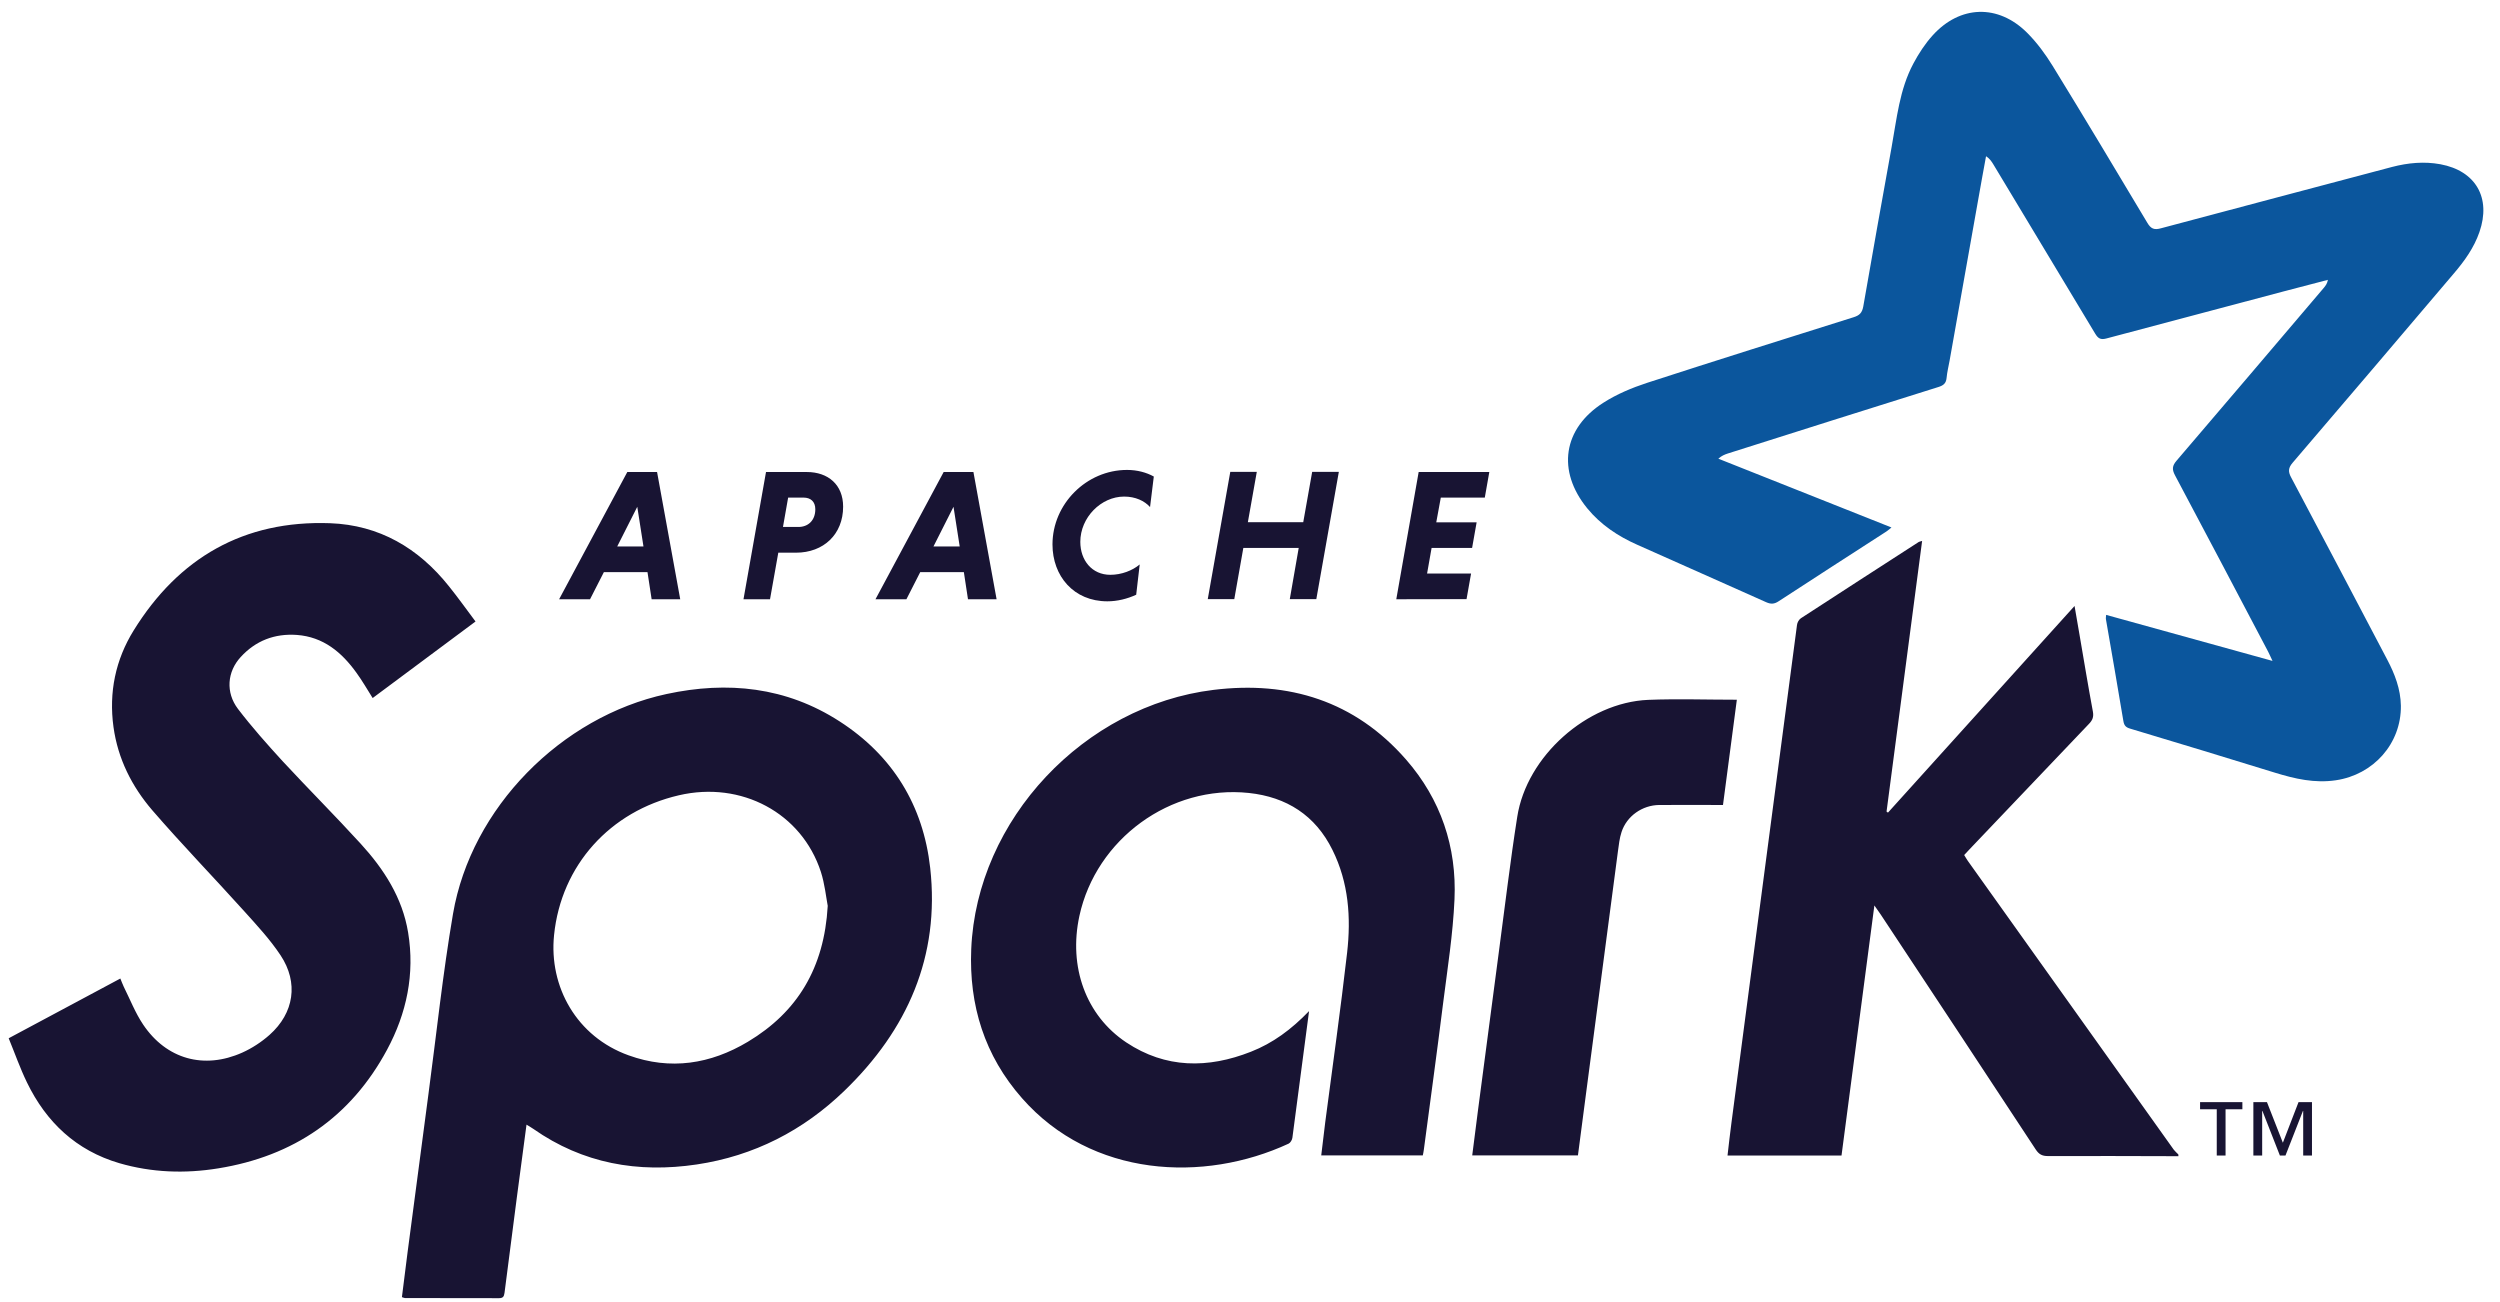 <svg width="144" height="75" viewBox="0 0 144 75" fill="none" xmlns="http://www.w3.org/2000/svg">
<g clip-path="url(#clip0_567_832)">
<path fill-rule="evenodd" clip-rule="evenodd" d="M130.897 38.069C130.77 37.808 130.718 37.674 130.651 37.548C128.863 34.151 127.081 30.762 125.278 27.373C125.099 27.031 125.121 26.829 125.367 26.539C128.207 23.224 131.031 19.895 133.863 16.566C133.96 16.447 134.05 16.327 134.087 16.119L131.605 16.767C128.169 17.675 124.741 18.584 121.313 19.5C120.992 19.582 120.851 19.493 120.687 19.225C118.734 15.97 116.781 12.722 114.821 9.475C114.717 9.304 114.612 9.14 114.396 8.998C114.24 9.862 114.076 10.734 113.927 11.598L112.295 20.782C112.235 21.109 112.153 21.444 112.123 21.772C112.093 22.085 111.937 22.204 111.646 22.294C107.599 23.56 103.56 24.841 99.52 26.122C99.341 26.181 99.17 26.249 98.976 26.42C102.285 27.731 105.587 29.049 108.948 30.382C108.829 30.479 108.747 30.554 108.658 30.613C106.593 31.947 104.521 33.28 102.457 34.628C102.211 34.792 102.017 34.814 101.734 34.688C99.267 33.578 96.785 32.49 94.311 31.381C93.2 30.889 92.201 30.226 91.426 29.28C89.667 27.128 90.018 24.684 92.358 23.195C93.126 22.703 93.998 22.338 94.862 22.055C98.827 20.767 102.799 19.523 106.772 18.271C107.107 18.167 107.256 18.018 107.323 17.661C107.853 14.599 108.404 11.538 108.956 8.477C109.254 6.838 109.41 5.162 110.208 3.665C110.513 3.092 110.879 2.526 111.318 2.041C112.898 0.291 115.097 0.224 116.766 1.892C117.333 2.459 117.817 3.121 118.235 3.799C120.075 6.793 121.879 9.81 123.683 12.827C123.891 13.184 124.085 13.259 124.48 13.147C128.915 11.963 133.349 10.793 137.784 9.616C138.7 9.378 139.625 9.289 140.564 9.46C142.606 9.84 143.5 11.396 142.814 13.37C142.501 14.272 141.957 15.031 141.346 15.746C138.253 19.389 135.16 23.031 132.052 26.658C131.799 26.956 131.792 27.172 131.97 27.5C133.826 30.993 135.66 34.486 137.5 37.987C137.94 38.821 138.276 39.693 138.291 40.654C138.313 42.836 136.71 44.624 134.542 44.944C133.327 45.123 132.194 44.862 131.054 44.512C128.274 43.655 125.494 42.806 122.706 41.972C122.446 41.898 122.349 41.793 122.304 41.518C121.983 39.559 121.633 37.607 121.298 35.648C121.29 35.596 121.305 35.537 121.313 35.417C124.48 36.296 127.625 37.16 130.897 38.069Z" fill="#0B569D"/>
<path fill-rule="evenodd" clip-rule="evenodd" d="M125.479 66.597C122.975 66.589 120.463 66.582 117.959 66.589C117.631 66.589 117.444 66.493 117.258 66.21C114.292 61.696 111.311 57.182 108.329 52.676C108.233 52.534 108.136 52.393 107.964 52.154C107.323 57.026 106.697 61.785 106.071 66.56H99.505C99.58 65.919 99.647 65.301 99.729 64.69C100.37 59.797 101.011 54.91 101.659 50.017C102.27 45.347 102.889 40.669 103.507 35.999C103.522 35.858 103.619 35.686 103.731 35.612C105.989 34.137 108.255 32.684 110.521 31.217C110.55 31.195 110.603 31.195 110.714 31.158C110.029 36.379 109.351 41.563 108.665 46.747C108.695 46.762 108.717 46.784 108.747 46.807C112.302 42.866 115.857 38.926 119.494 34.904L119.777 36.543C120.031 38.025 120.277 39.515 120.552 40.997C120.604 41.295 120.53 41.481 120.329 41.69C118.033 44.095 115.738 46.509 113.45 48.914C113.353 49.019 113.256 49.13 113.137 49.25C113.211 49.369 113.271 49.48 113.345 49.585L125.21 66.224C125.285 66.321 125.382 66.403 125.471 66.493C125.479 66.537 125.479 66.567 125.479 66.597ZM47.677 52.177C47.58 51.663 47.506 50.918 47.282 50.218C46.179 46.829 42.706 44.967 39.099 45.809C35.149 46.725 32.324 49.831 31.914 53.86C31.609 56.84 33.218 59.715 36.207 60.787C38.614 61.659 40.925 61.294 43.079 60.005C45.926 58.299 47.476 55.76 47.677 52.177ZM30.327 64.779C30.133 66.239 29.947 67.61 29.768 68.988C29.529 70.813 29.291 72.645 29.06 74.47C29.03 74.686 28.97 74.775 28.739 74.775C26.936 74.768 25.132 74.768 23.328 74.768C23.291 74.768 23.246 74.745 23.15 74.716C23.261 73.852 23.366 72.987 23.477 72.124C23.872 69.092 24.275 66.061 24.677 63.029C25.14 59.566 25.505 56.08 26.093 52.639C27.137 46.538 32.317 41.287 38.391 39.976C41.909 39.217 45.285 39.567 48.355 41.548C51.419 43.522 53.178 46.389 53.58 49.995C54.146 55.089 52.268 59.32 48.646 62.821C46.269 65.122 43.422 66.582 40.135 67.073C36.751 67.58 33.569 67.021 30.722 65.025C30.617 64.951 30.506 64.891 30.327 64.779ZM27.39 35.798C25.37 37.303 23.418 38.755 21.465 40.207C21.152 39.708 20.869 39.217 20.534 38.755C19.684 37.571 18.626 36.684 17.098 36.572C15.823 36.483 14.728 36.9 13.863 37.846C13.088 38.688 12.984 39.88 13.707 40.833C14.504 41.876 15.384 42.866 16.27 43.835C17.754 45.436 19.296 46.978 20.772 48.594C22.114 50.062 23.179 51.708 23.507 53.711C23.902 56.095 23.425 58.366 22.293 60.467C20.206 64.347 16.911 66.597 12.574 67.297C10.658 67.61 8.743 67.543 6.872 66.999C4.39 66.269 2.661 64.638 1.551 62.344C1.156 61.532 0.858 60.675 0.5 59.804C2.676 58.642 4.785 57.51 6.932 56.363C7.006 56.542 7.059 56.691 7.126 56.832C7.491 57.562 7.789 58.337 8.244 59.014C9.585 61.011 11.754 61.614 13.953 60.631C14.519 60.377 15.063 60.02 15.525 59.61C16.941 58.352 17.209 56.601 16.159 55.022C15.555 54.113 14.802 53.301 14.064 52.482C12.313 50.538 10.487 48.654 8.773 46.672C7.595 45.302 6.79 43.708 6.537 41.876C6.261 39.88 6.656 37.995 7.7 36.312C10.286 32.133 14.042 29.958 19.013 30.137C21.845 30.241 24.104 31.567 25.855 33.764C26.377 34.413 26.861 35.09 27.39 35.798ZM75.402 58.24C75.074 60.757 74.761 63.148 74.441 65.539C74.426 65.658 74.329 65.822 74.225 65.874C69.336 68.139 62.889 67.826 58.872 63.26C56.71 60.809 55.808 57.905 55.943 54.672C56.256 47.186 62.464 40.647 69.894 39.738C74.232 39.202 78.041 40.379 80.984 43.745C82.989 46.039 83.914 48.78 83.779 51.804C83.69 53.801 83.377 55.789 83.124 57.778C82.773 60.593 82.386 63.409 82.013 66.224C81.998 66.321 81.983 66.425 81.953 66.552H76.103C76.177 65.904 76.252 65.271 76.334 64.638C76.759 61.383 77.221 58.143 77.593 54.881C77.825 52.855 77.683 50.836 76.751 48.959C75.767 46.963 74.106 45.905 71.929 45.674C67.42 45.198 63.135 48.326 62.173 52.758C61.54 55.685 62.538 58.486 64.871 60.042C67.144 61.554 69.582 61.554 72.056 60.579C73.315 60.087 74.381 59.297 75.402 58.24ZM100.042 40.304C99.773 42.33 99.513 44.326 99.244 46.367C98.007 46.367 96.792 46.36 95.577 46.367C94.594 46.375 93.699 47.008 93.401 47.924C93.282 48.281 93.245 48.669 93.192 49.041C92.574 53.696 91.963 58.352 91.352 63.014C91.195 64.191 91.046 65.36 90.889 66.552H84.8C84.912 65.658 85.024 64.787 85.136 63.923C85.531 60.906 85.926 57.89 86.328 54.873C86.679 52.266 86.984 49.644 87.394 47.045C87.938 43.559 91.411 40.461 94.936 40.312C96.621 40.245 98.305 40.304 100.042 40.304Z" fill="#181433"/>
<path d="M132.664 66.559V63.99H132.649L131.643 66.559H131.322L130.316 63.99H130.301V66.559H129.794V63.483H130.577L131.493 65.822L132.395 63.483H133.17V66.559H132.664ZM128.192 63.893V66.559H127.685V63.893H126.724V63.483H129.161V63.893H128.192ZM35.551 31.478H37.064L36.707 29.191L35.551 31.478ZM37.295 32.953H34.784L33.986 34.517H32.205L36.133 27.188H37.847L39.181 34.517H37.534L37.295 32.953ZM46.291 28.662H45.397L45.099 30.353H45.993C46.53 30.353 46.962 29.996 46.962 29.333C46.962 28.886 46.686 28.662 46.291 28.662ZM44.122 27.188H46.47C47.7 27.188 48.564 27.918 48.564 29.184C48.564 30.77 47.446 31.835 45.844 31.835H44.83L44.353 34.517H42.825L44.122 27.188ZM53.767 31.478H55.279L54.922 29.191L53.767 31.478ZM55.518 32.953H53.006L52.209 34.517H50.428L54.355 27.188H56.069L57.404 34.517H55.756L55.518 32.953ZM65.445 34.256C64.931 34.494 64.357 34.636 63.783 34.636C61.846 34.636 60.623 33.184 60.623 31.359C60.623 29.027 62.583 27.068 64.916 27.068C65.498 27.068 66.027 27.21 66.459 27.448L66.243 29.206C65.922 28.849 65.401 28.603 64.752 28.603C63.418 28.603 62.226 29.809 62.226 31.21C62.226 32.275 62.896 33.109 63.955 33.109C64.603 33.109 65.229 32.863 65.647 32.513L65.445 34.256ZM74.806 31.56H71.616L71.095 34.509H69.567L70.864 27.18H72.391L71.877 30.078H75.067L75.581 27.18H77.117L75.82 34.509H74.292L74.806 31.56ZM80.426 34.517L81.715 27.188H85.784L85.524 28.662H82.99L82.729 30.085H85.054L84.793 31.56H82.46L82.2 33.035H84.734L84.473 34.509L80.426 34.517Z" fill="#181433"/>
</g>
<defs>
<clipPath id="clip0_567_832">
<rect width="143" height="75" fill="white" transform="translate(0.5)"/>
</clipPath>
</defs>
</svg>
